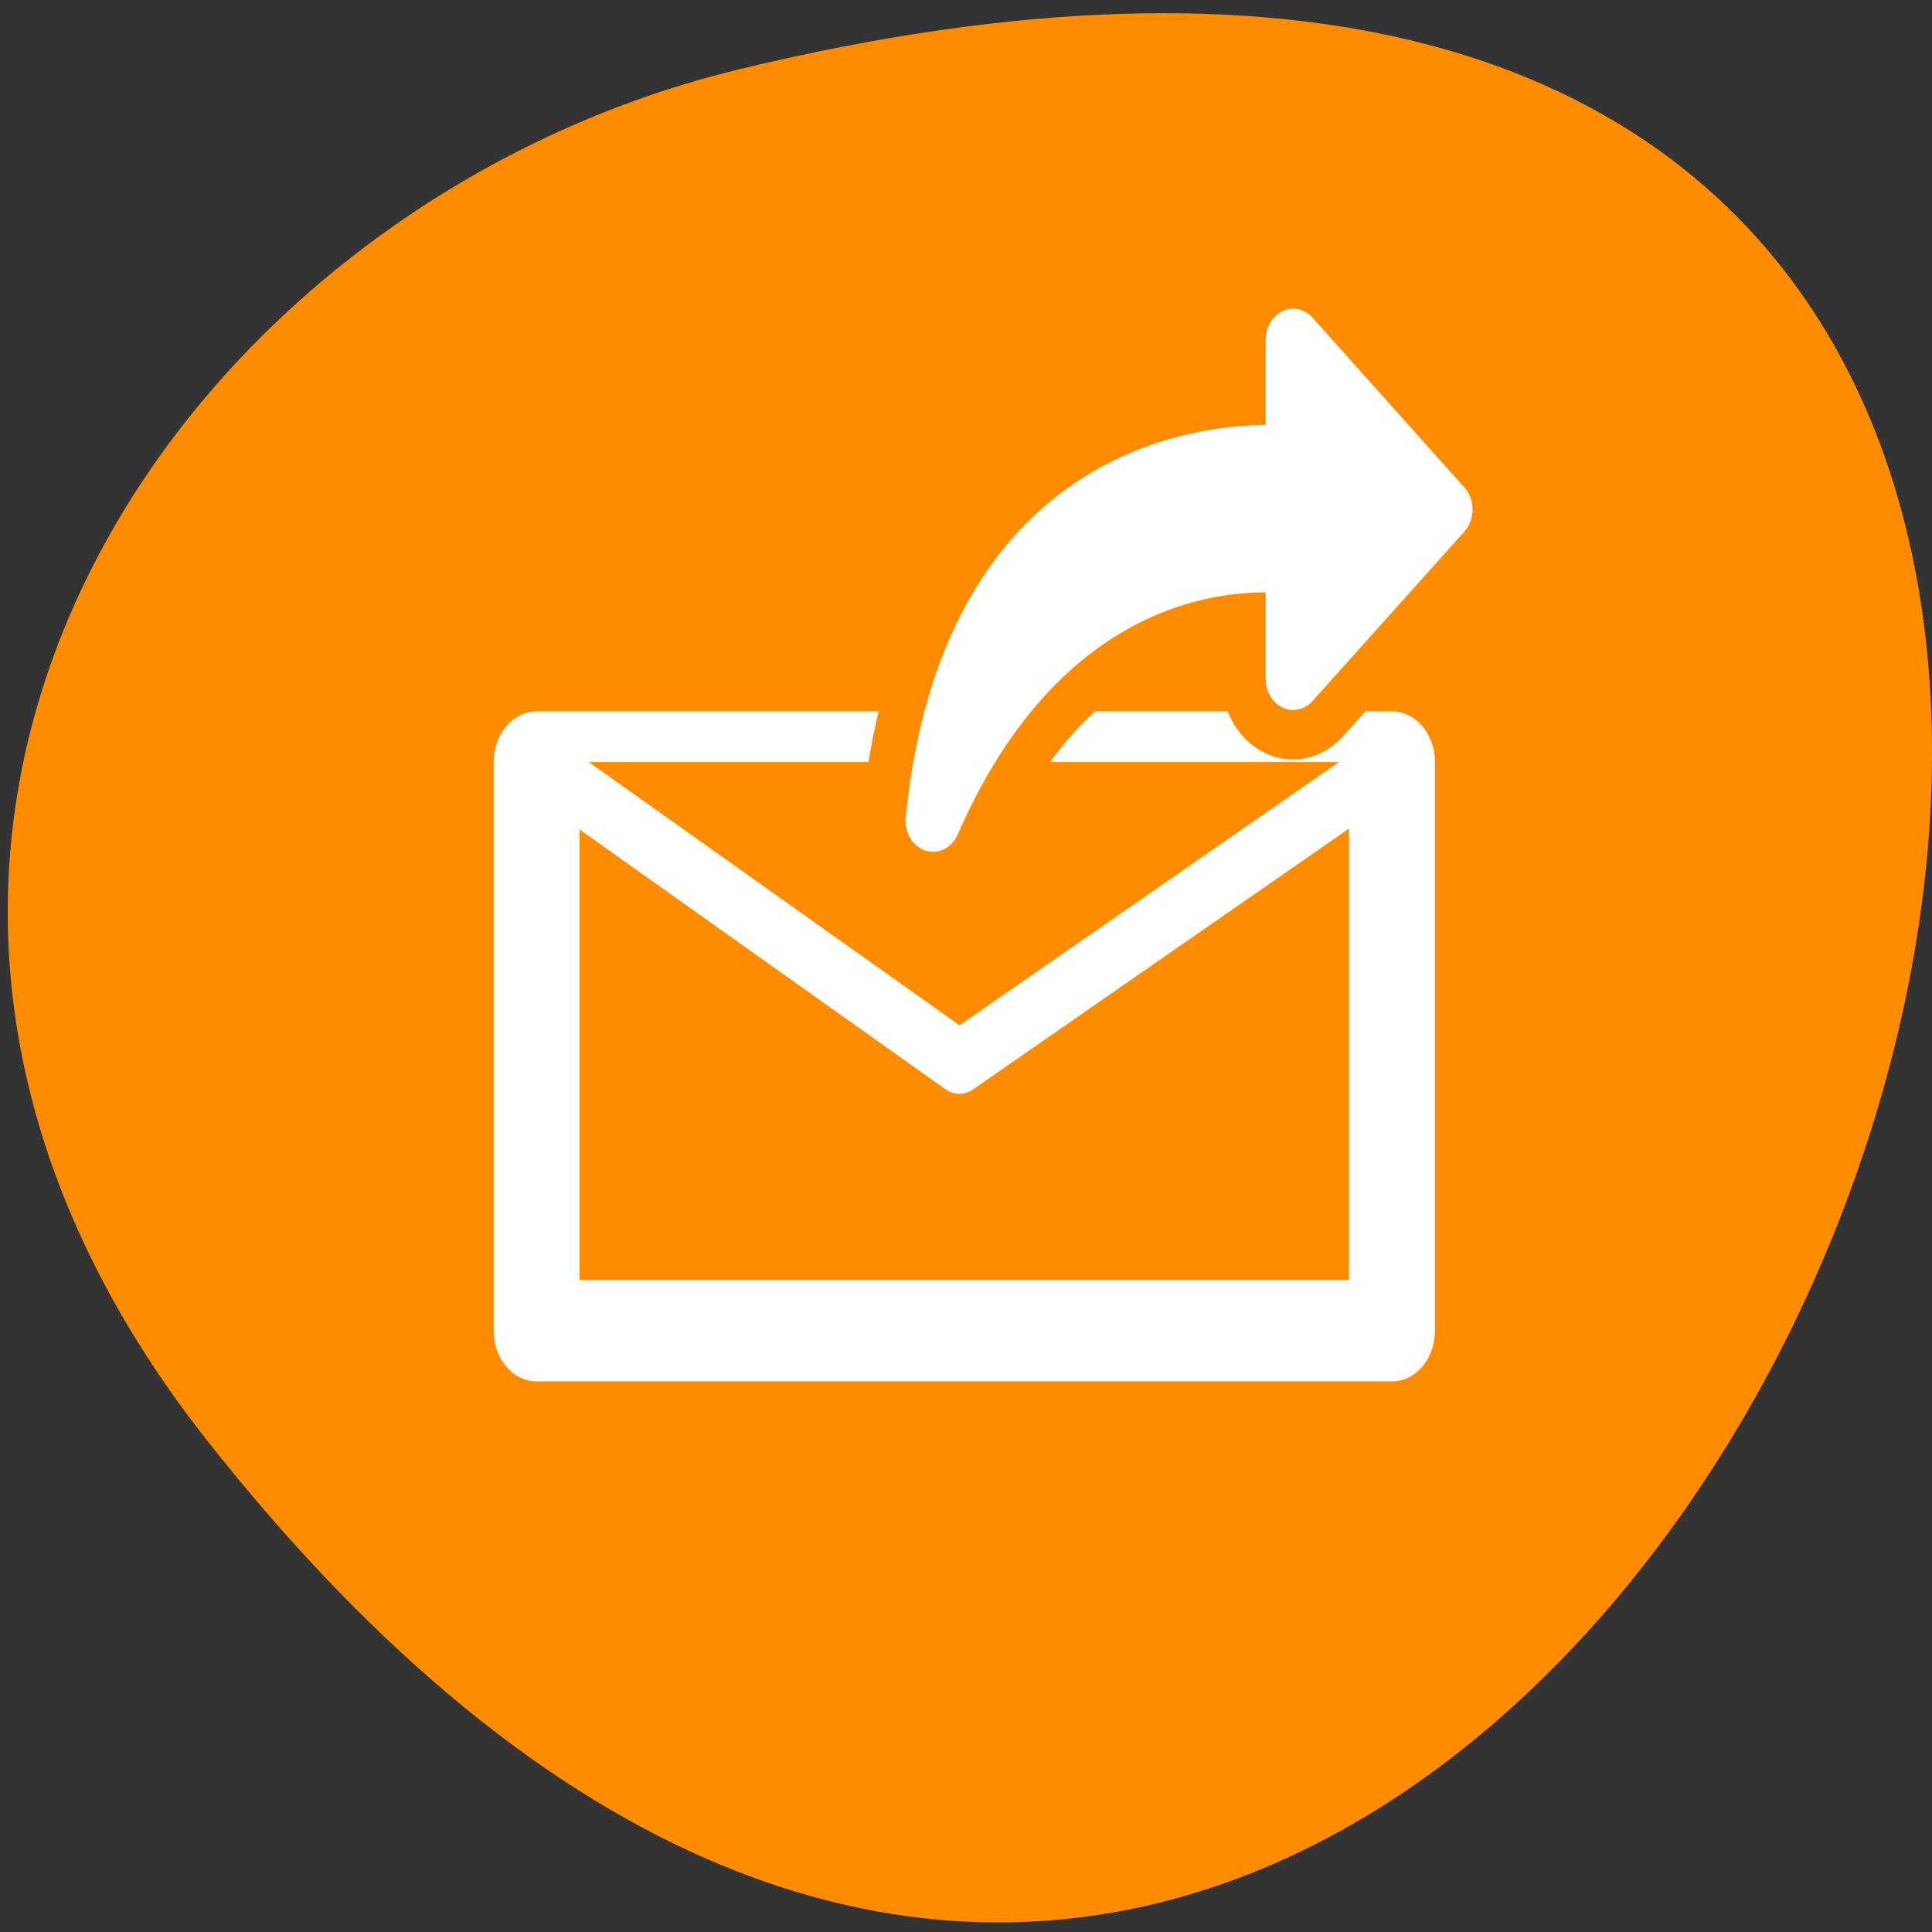 <svg xmlns="http://www.w3.org/2000/svg" viewBox="0 0 256 256"><rect x="0" y="0" width="256" height="256" fill="#333333" stroke="none"/><defs><clipPath><path d="m -24 13 c 0 1.105 -0.672 2 -1.5 2 -0.828 0 -1.5 -0.895 -1.5 -2 0 -1.105 0.672 -2 1.5 -2 0.828 0 1.5 0.895 1.5 2 z" transform="matrix(15.333 0 0 11.5 415 -125.5)"/></clipPath></defs><g fill="#ff8c00"><path d="M 204.11,26.52 C 415.06,211.44 -92.34,398.44 15.15,97.13 41.92,22.09 132.75,-36.04 204.11,26.52" transform="matrix(0 1.005 0.996 0.117 1.027 -17.362)"/></g><g transform="matrix(2.332 0 0 2.634 62.49 32.674)" stroke-linejoin="round" stroke-linecap="round"><g transform="matrix(0.16 0 0 0.167 -7.475 5.957)" stroke="#fff" fill="#ff8c00"><path d="m 69.819 119.6 h 303.75 v 171.31 h -303.75 v -171.31 z" fill-rule="evenodd" stroke-width="30.507"/><path d="m 69.819 119.6 l 150.12 90.41 l 153.63 -90.41" stroke-width="19.07"/></g><g stroke="#ff8c00"><path transform="matrix(0.839 0 0 0.839 6.787 2.851)" d="m 23.16 31.01 c 2.662 -23.499 23.07 -21.921 24.378 -21.797 v -7.03 l 10.28 10.175 l -10.28 10.154 v -6.944 c -1.543 -0.181 -15.958 -1.628 -24.378 15.441 z" fill="none" stroke-width="9.68"/><path d="m 26.22 28.882 c 2.234 -19.724 19.36 -18.399 20.462 -18.296 v -5.899 l 8.628 8.54 l -8.628 8.523 v -5.829 c -1.295 -0.152 -13.395 -1.366 -20.462 12.96 z" fill="#fff" fill-rule="evenodd" stroke="#fff" stroke-width="3.125"/></g></g></svg>